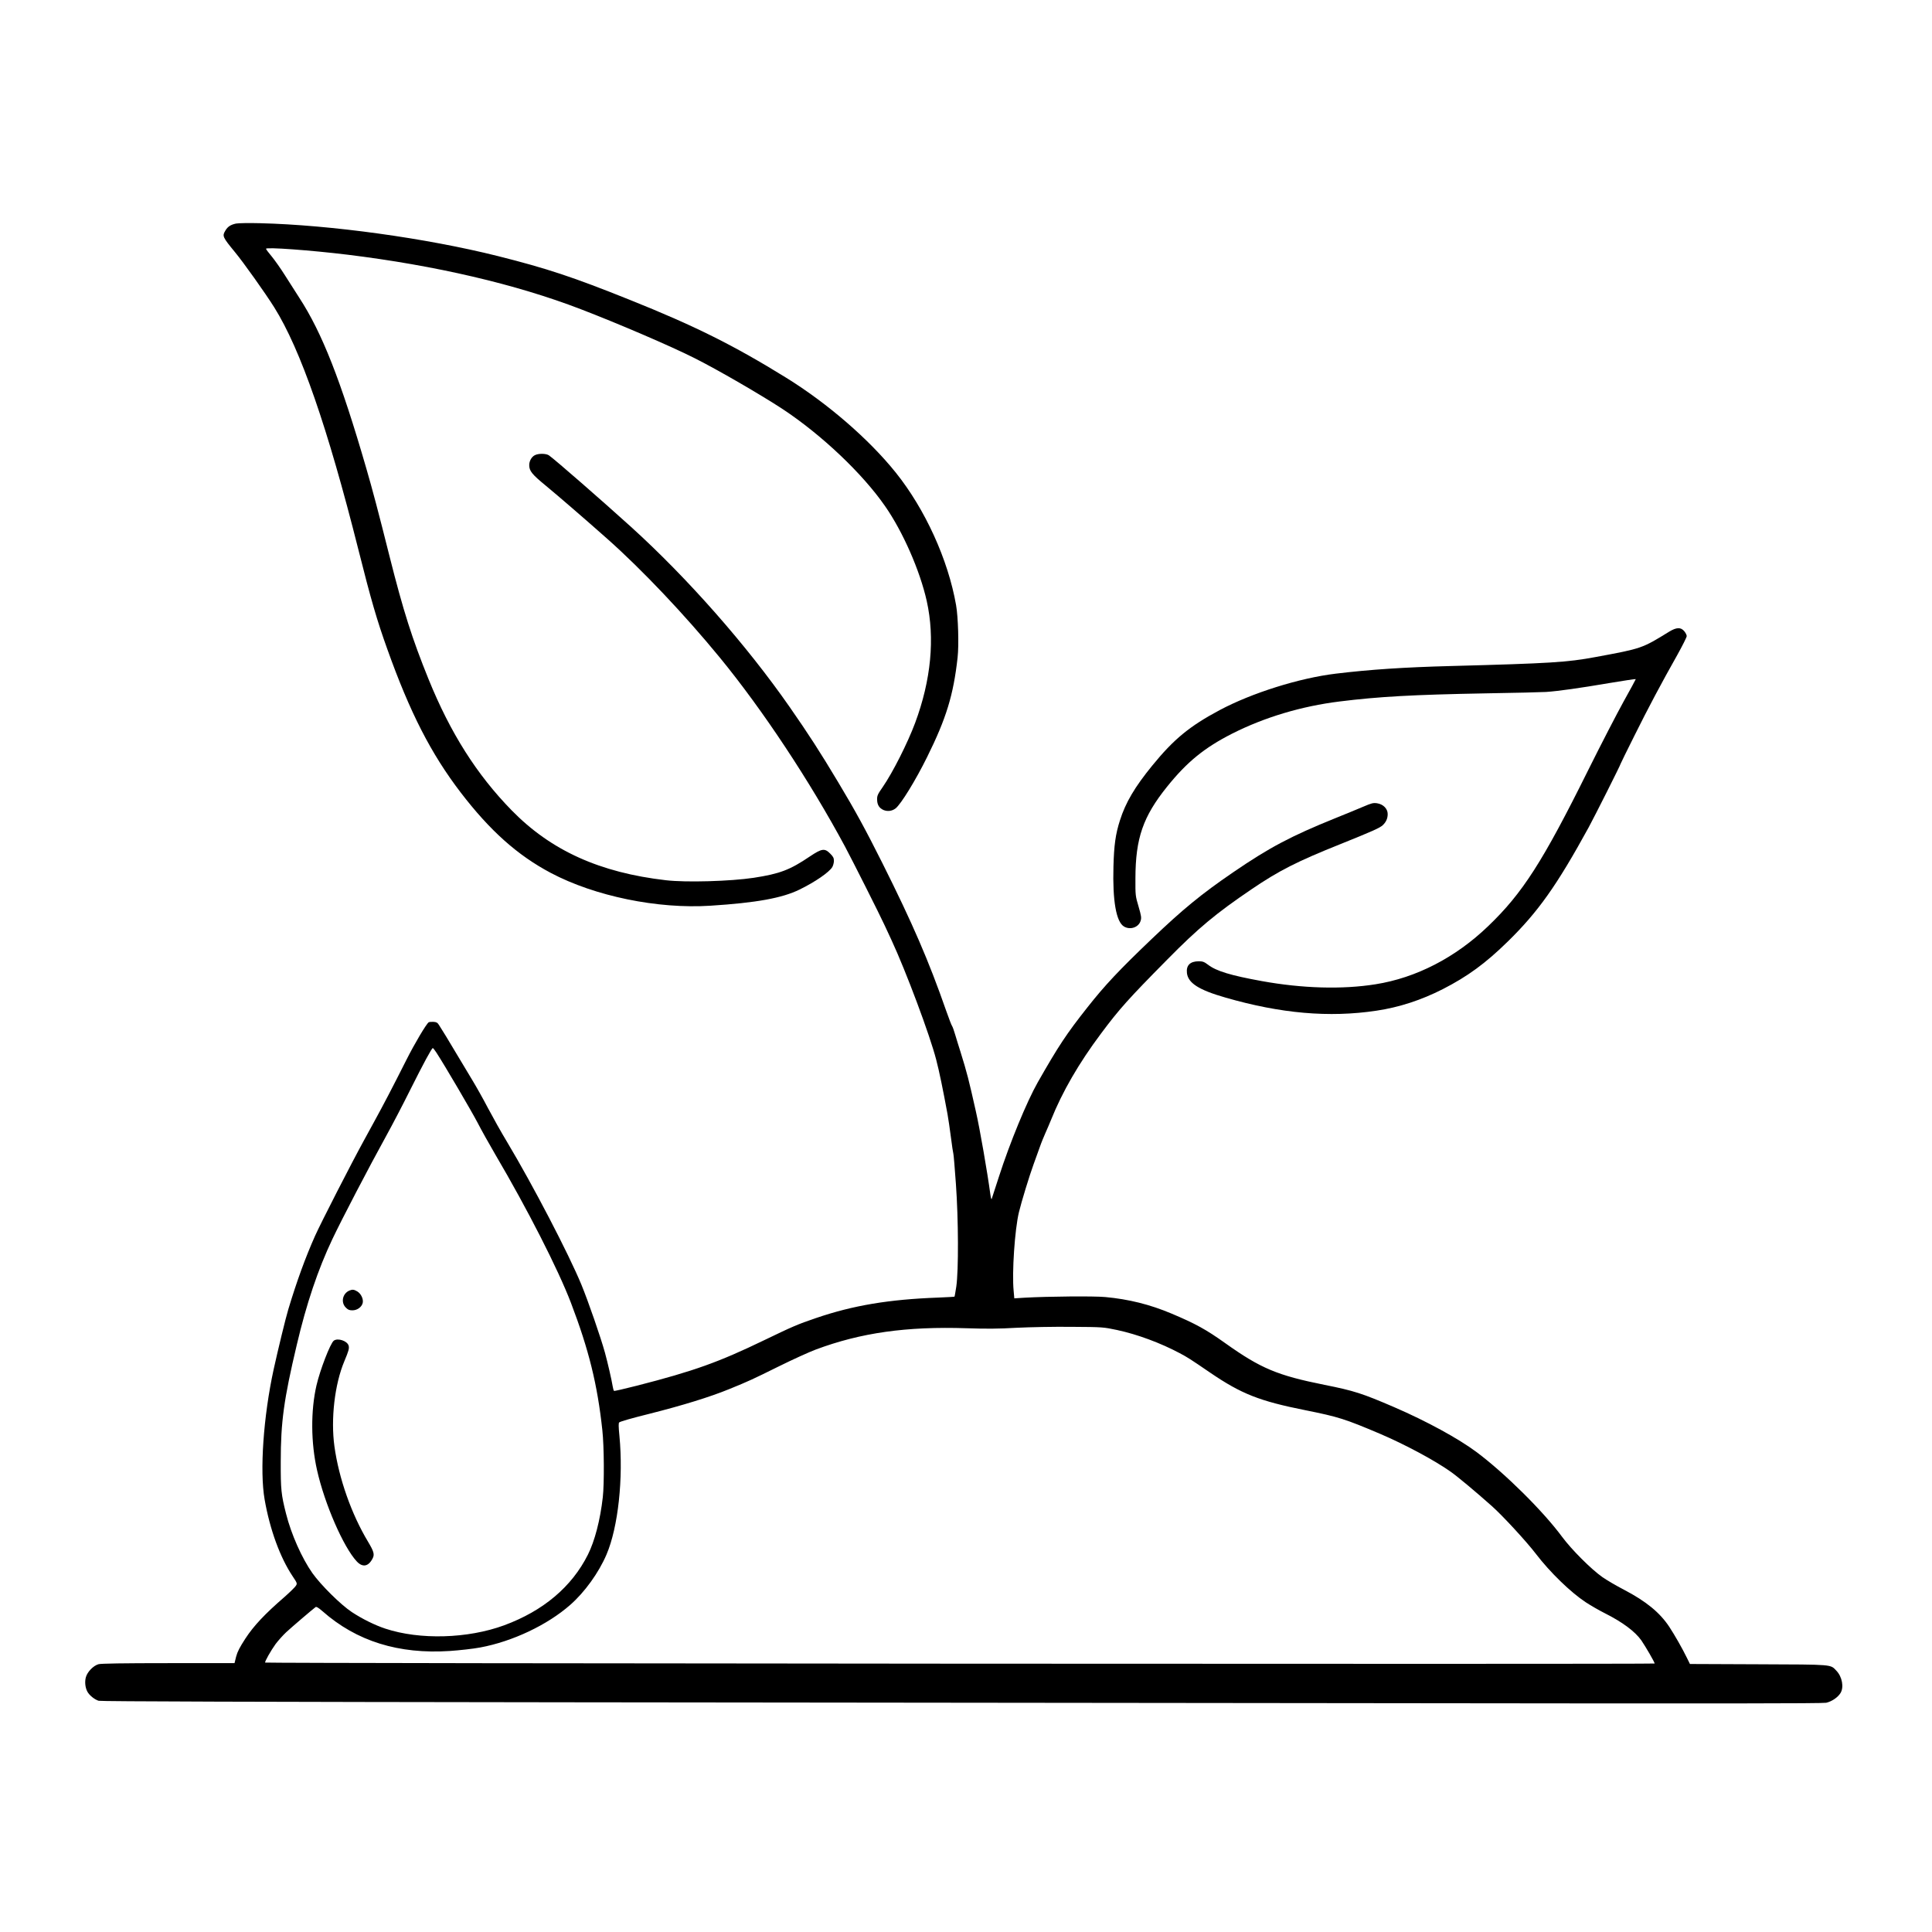 <?xml version="1.0" standalone="no"?>
<!DOCTYPE svg PUBLIC "-//W3C//DTD SVG 20010904//EN"
 "http://www.w3.org/TR/2001/REC-SVG-20010904/DTD/svg10.dtd">
<svg version="1.0" xmlns="http://www.w3.org/2000/svg"
 width="2048pt" height="2048pt" viewBox="0 0 2048 2048"
 preserveAspectRatio="xMidYMid meet">

<g transform="translate(0,2048) scale(0.1,-0.1)"
fill="#000000" stroke="none">
<path d="M2501 18110 c-55 -12 -87 -32 -111 -73 -36 -59 -32 -68 100 -229 89
-107 323 -436 417 -586 279 -445 565 -1269 893 -2572 132 -525 196 -746 306
-1052 240 -672 462 -1106 777 -1518 311 -406 602 -666 957 -854 466 -246 1131
-383 1690 -347 488 31 761 81 945 171 166 81 315 184 348 239 9 16 17 46 17
66 0 30 -8 45 -39 76 -59 60 -89 55 -215 -29 -213 -144 -318 -184 -596 -227
-245 -37 -718 -51 -930 -26 -703 81 -1220 315 -1637 742 -370 379 -648 818
-880 1389 -174 430 -266 717 -413 1300 -117 467 -184 719 -247 935 -269 929
-469 1438 -710 1808 -36 56 -104 162 -150 235 -45 72 -110 164 -143 204 -33
39 -60 75 -60 81 0 19 470 -15 865 -63 930 -114 1784 -313 2470 -577 396 -152
955 -392 1205 -518 249 -125 706 -390 939 -543 411 -272 843 -681 1083 -1027
189 -271 370 -684 442 -1006 88 -396 46 -837 -123 -1292 -80 -214 -237 -525
-343 -679 -54 -77 -61 -93 -60 -133 0 -57 23 -92 69 -112 43 -17 90 -11 127
18 57 45 212 297 334 544 203 410 279 657 323 1055 15 131 6 431 -16 555 -84
482 -328 1017 -639 1405 -284 354 -722 733 -1159 1004 -559 346 -975 553
-1662 828 -600 241 -878 333 -1399 464 -759 190 -1775 330 -2521 348 -115 3
-230 1 -254 -4z"/>
<path d="M5668 15654 c-34 -18 -58 -62 -58 -104 0 -62 29 -98 174 -217 145
-120 418 -356 656 -567 366 -325 815 -799 1190 -1256 455 -555 954 -1309 1328
-2005 81 -152 365 -715 420 -835 17 -36 49 -105 72 -155 153 -329 407 -1007
474 -1268 32 -121 73 -321 120 -577 8 -47 25 -157 36 -245 11 -88 23 -167 26
-175 3 -8 15 -152 27 -320 27 -377 29 -918 4 -1089 -9 -57 -17 -105 -19 -106
-2 -2 -80 -6 -173 -10 -521 -19 -903 -83 -1295 -217 -197 -67 -247 -89 -550
-235 -480 -232 -744 -327 -1349 -482 -129 -33 -238 -58 -242 -55 -4 2 -10 23
-14 47 -11 69 -54 255 -82 357 -44 161 -179 550 -250 722 -136 329 -514 1055
-788 1513 -60 99 -150 260 -202 358 -51 98 -126 231 -165 295 -39 64 -107 177
-150 250 -43 73 -103 172 -132 220 -30 48 -63 101 -73 117 -15 24 -26 31 -58
33 -22 1 -45 -1 -51 -5 -25 -17 -150 -227 -236 -398 -149 -296 -246 -481 -336
-645 -46 -85 -97 -177 -112 -205 -139 -253 -459 -879 -520 -1015 -103 -231
-195 -484 -284 -780 -29 -96 -109 -426 -155 -635 -109 -500 -149 -1078 -96
-1380 56 -320 164 -615 297 -814 48 -72 50 -76 35 -100 -8 -14 -64 -69 -123
-121 -207 -179 -325 -305 -412 -438 -61 -94 -85 -140 -99 -193 l-17 -69 -701
0 c-482 0 -712 -4 -740 -11 -55 -15 -120 -82 -135 -139 -13 -48 -7 -107 15
-150 20 -40 79 -87 121 -99 25 -7 1675 -12 5008 -16 2734 -3 6834 -7 9112 -10
2998 -4 4154 -3 4192 5 59 13 124 57 152 103 38 61 18 172 -43 236 -66 69 -24
66 -828 69 l-725 3 -33 67 c-49 100 -127 237 -186 327 -100 151 -245 270 -478
392 -83 43 -187 104 -231 135 -121 85 -329 294 -428 428 -201 272 -604 671
-904 896 -193 144 -529 328 -874 477 -339 146 -424 174 -740 237 -499 100
-676 174 -1052 442 -205 146 -315 206 -568 313 -230 97 -455 153 -705 176
-118 11 -601 7 -852 -7 l-111 -7 -7 79 c-19 194 12 652 56 834 27 112 110 384
155 507 19 54 49 136 66 183 16 47 44 114 60 150 16 36 43 98 59 138 120 299
295 602 531 917 194 260 289 366 702 784 328 333 516 489 892 744 292 198 480
294 945 480 343 138 416 171 447 200 35 33 52 71 52 118 0 56 -47 104 -112
114 -40 6 -58 2 -144 -35 -55 -23 -191 -80 -304 -125 -465 -188 -696 -310
-1080 -573 -335 -229 -531 -390 -860 -704 -349 -333 -498 -492 -681 -724 -224
-283 -309 -412 -529 -798 -116 -205 -295 -639 -410 -996 -40 -124 -75 -232
-78 -240 -3 -8 -9 14 -14 50 -31 231 -111 692 -153 877 -76 339 -93 407 -165
638 -18 55 -42 135 -55 178 -12 42 -27 83 -32 90 -6 6 -34 80 -63 162 -186
533 -357 927 -676 1565 -180 359 -287 555 -467 855 -195 326 -315 511 -516
800 -458 658 -1085 1369 -1682 1910 -307 278 -808 715 -870 758 -29 21 -114
22 -151 1z m-1042 -6332 c88 -135 370 -616 436 -742 41 -80 127 -233 190 -341
337 -572 665 -1216 800 -1569 190 -498 281 -866 333 -1350 19 -171 21 -570 5
-710 -27 -242 -86 -467 -158 -610 -171 -341 -473 -596 -888 -749 -387 -142
-895 -156 -1260 -35 -111 37 -243 102 -354 175 -118 78 -328 286 -419 414
-111 158 -224 411 -279 630 -51 201 -57 255 -56 550 0 422 33 661 170 1239
103 438 224 797 377 1120 100 211 385 758 577 1106 59 107 170 319 245 470
144 288 232 450 243 450 4 0 21 -22 38 -48z m7217 -2941 c214 -46 459 -137
662 -245 83 -44 110 -61 325 -208 329 -224 521 -300 1008 -397 353 -71 418
-92 791 -250 262 -112 573 -278 746 -400 72 -50 265 -211 438 -365 114 -101
373 -382 470 -510 147 -192 366 -405 527 -511 52 -34 142 -86 200 -115 189
-95 322 -194 389 -289 45 -66 141 -231 141 -245 0 -9 -14720 1 -14729 10 -8 7
61 128 110 196 27 36 78 93 113 126 55 51 276 240 311 266 9 7 31 -7 73 -43
361 -319 809 -458 1351 -422 102 7 247 23 321 37 341 63 712 238 955 452 153
134 302 341 384 533 124 290 180 811 137 1259 -10 99 -10 137 -2 142 18 12
131 44 323 92 345 87 638 177 843 261 209 85 249 104 520 238 151 75 330 156
397 181 479 179 962 247 1603 226 204 -7 339 -6 525 5 145 7 391 12 585 10
333 -2 336 -3 483 -34z"/>
<path d="M3705 6800 c-73 -30 -94 -124 -41 -179 24 -25 38 -31 72 -31 51 0 99
35 109 79 9 41 -18 97 -57 121 -35 21 -52 23 -83 10z"/>
<path d="M3538 6268 c-37 -29 -145 -309 -183 -473 -62 -269 -60 -608 6 -900
81 -360 281 -818 422 -968 62 -65 123 -53 167 33 22 42 13 74 -48 176 -177
294 -310 673 -357 1012 -40 292 3 659 105 902 46 110 53 135 46 164 -13 52
-116 86 -158 54z"/>
<path d="M17694 13784 c-289 -178 -288 -178 -781 -269 -300 -56 -479 -67
-1528 -95 -499 -13 -861 -37 -1225 -81 -389 -47 -890 -205 -1230 -386 -319
-170 -487 -308 -716 -589 -186 -228 -282 -391 -342 -580 -47 -146 -63 -264
-69 -490 -10 -364 29 -585 111 -635 66 -40 156 -10 177 60 10 32 7 52 -22 152
-33 111 -34 118 -33 299 1 425 81 654 335 970 212 264 397 414 690 563 344
174 736 291 1139 341 417 52 783 72 1545 86 308 5 598 12 645 15 131 9 357 41
668 94 155 26 282 45 282 42 0 -3 -59 -112 -131 -241 -71 -129 -240 -455 -374
-725 -481 -969 -695 -1303 -1059 -1652 -346 -333 -764 -549 -1196 -617 -351
-56 -774 -44 -1204 34 -331 60 -483 106 -571 174 -40 30 -56 36 -97 36 -92 0
-135 -43 -126 -124 12 -107 126 -180 409 -261 585 -169 1098 -214 1599 -139
243 36 477 113 705 229 263 135 451 272 688 504 321 314 520 594 858 1211 63
116 339 664 339 675 0 3 65 135 144 293 151 304 288 561 455 857 55 99 101
190 101 202 0 12 -12 35 -26 52 -37 44 -82 42 -160 -5z"/>
</g>
</svg>
